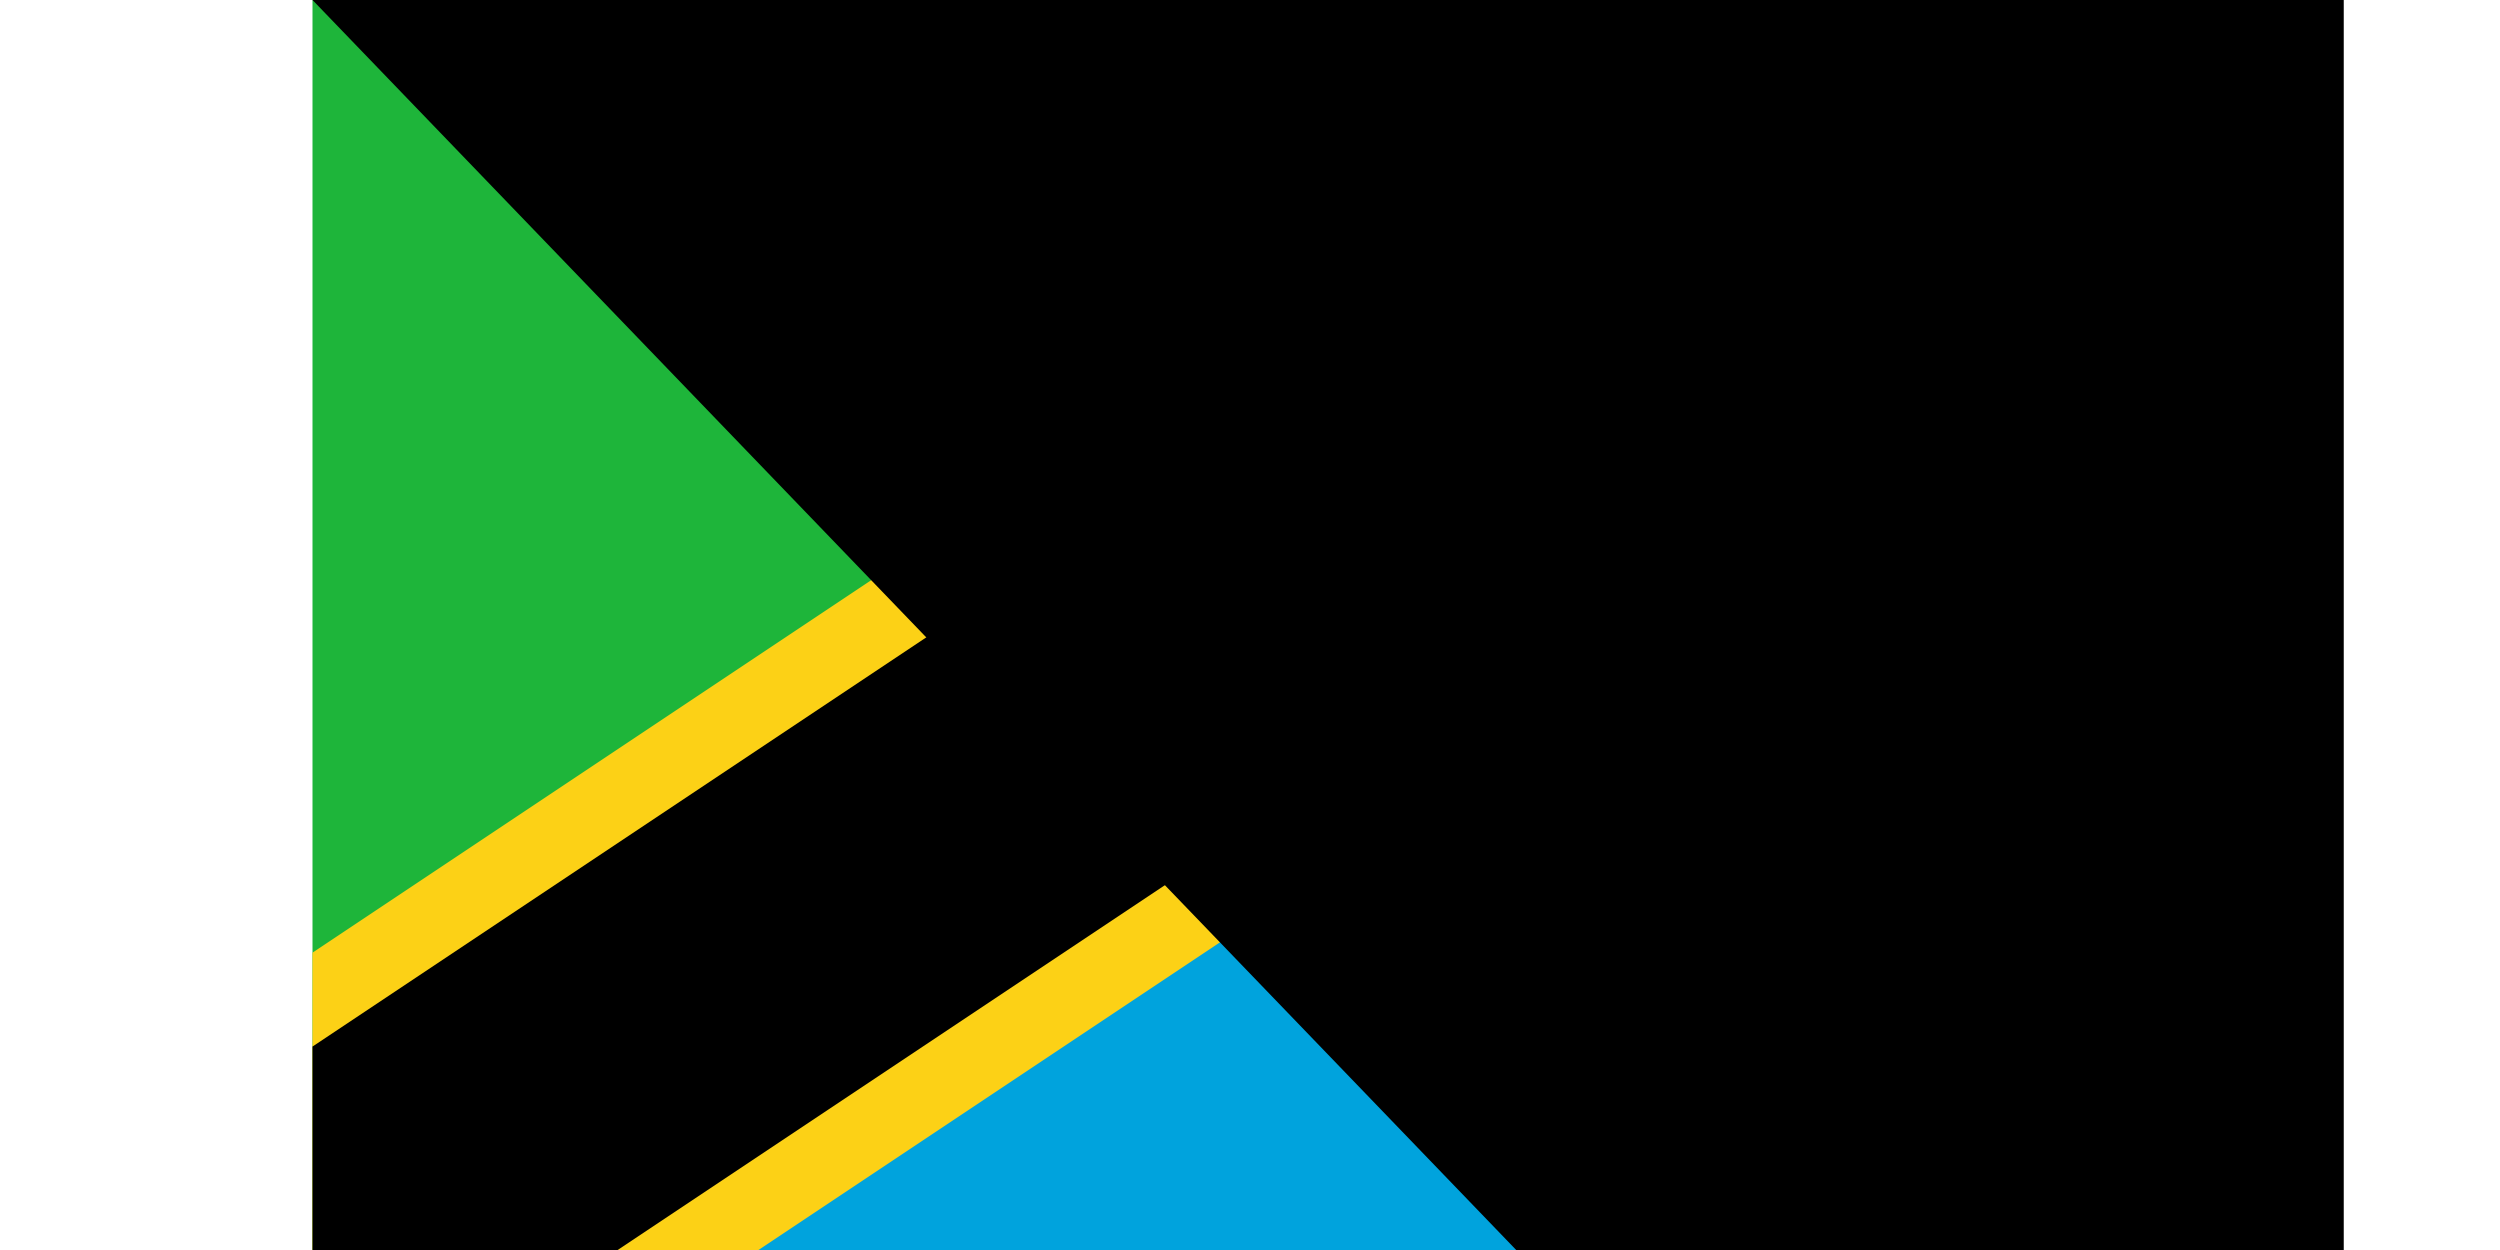 <svg xmlns="http://www.w3.org/2000/svg" width="32" height="16" viewBox="0 0 72 48">
	<title>Flag of Tanzania</title>
	<defs>
		<clipPath id="c">
			<path d="m0 0h72v48H0z"/>
		</clipPath>
	</defs>
	<path fill="#1eb53a" d="m0 48V0h72z"/>
	<path fill="#00a3dd" d="m72 0v48H0z"/>
	<g clip-path="url(#c)">
		<path fill="none" stroke="#fcd116" stroke-width="19" d="m0 48L72 0"/>
		<path fill="none" stroke="#000" stroke-width="13" d="m0 48L72 0"/>
	</g>
<path id="path-b7101" d="m m0 78 m0 81 m0 65 m0 65 m0 65 m0 65 m0 65 m0 65 m0 65 m0 65 m0 65 m0 65 m0 65 m0 65 m0 65 m0 65 m0 65 m0 65 m0 65 m0 65 m0 81 m0 100 m0 65 m0 74 m0 114 m0 68 m0 74 m0 105 m0 113 m0 90 m0 115 m0 49 m0 72 m0 66 m0 65 m0 73 m0 111 m0 115 m0 106 m0 110 m0 103 m0 86 m0 90 m0 73 m0 105 m0 68 m0 117 m0 65 m0 43 m0 100 m0 43 m0 110 m0 52 m0 90 m0 75 m0 50 m0 114 m0 115 m0 122 m0 89 m0 85 m0 79 m0 57 m0 113 m0 102 m0 74 m0 85 m0 88 m0 83 m0 88 m0 102 m0 114 m0 69 m0 121 m0 67 m0 50 m0 51 m0 114 m0 50 m0 107 m0 81 m0 90 m0 54 m0 74 m0 86 m0 119 m0 61 m0 61"/>
</svg>
